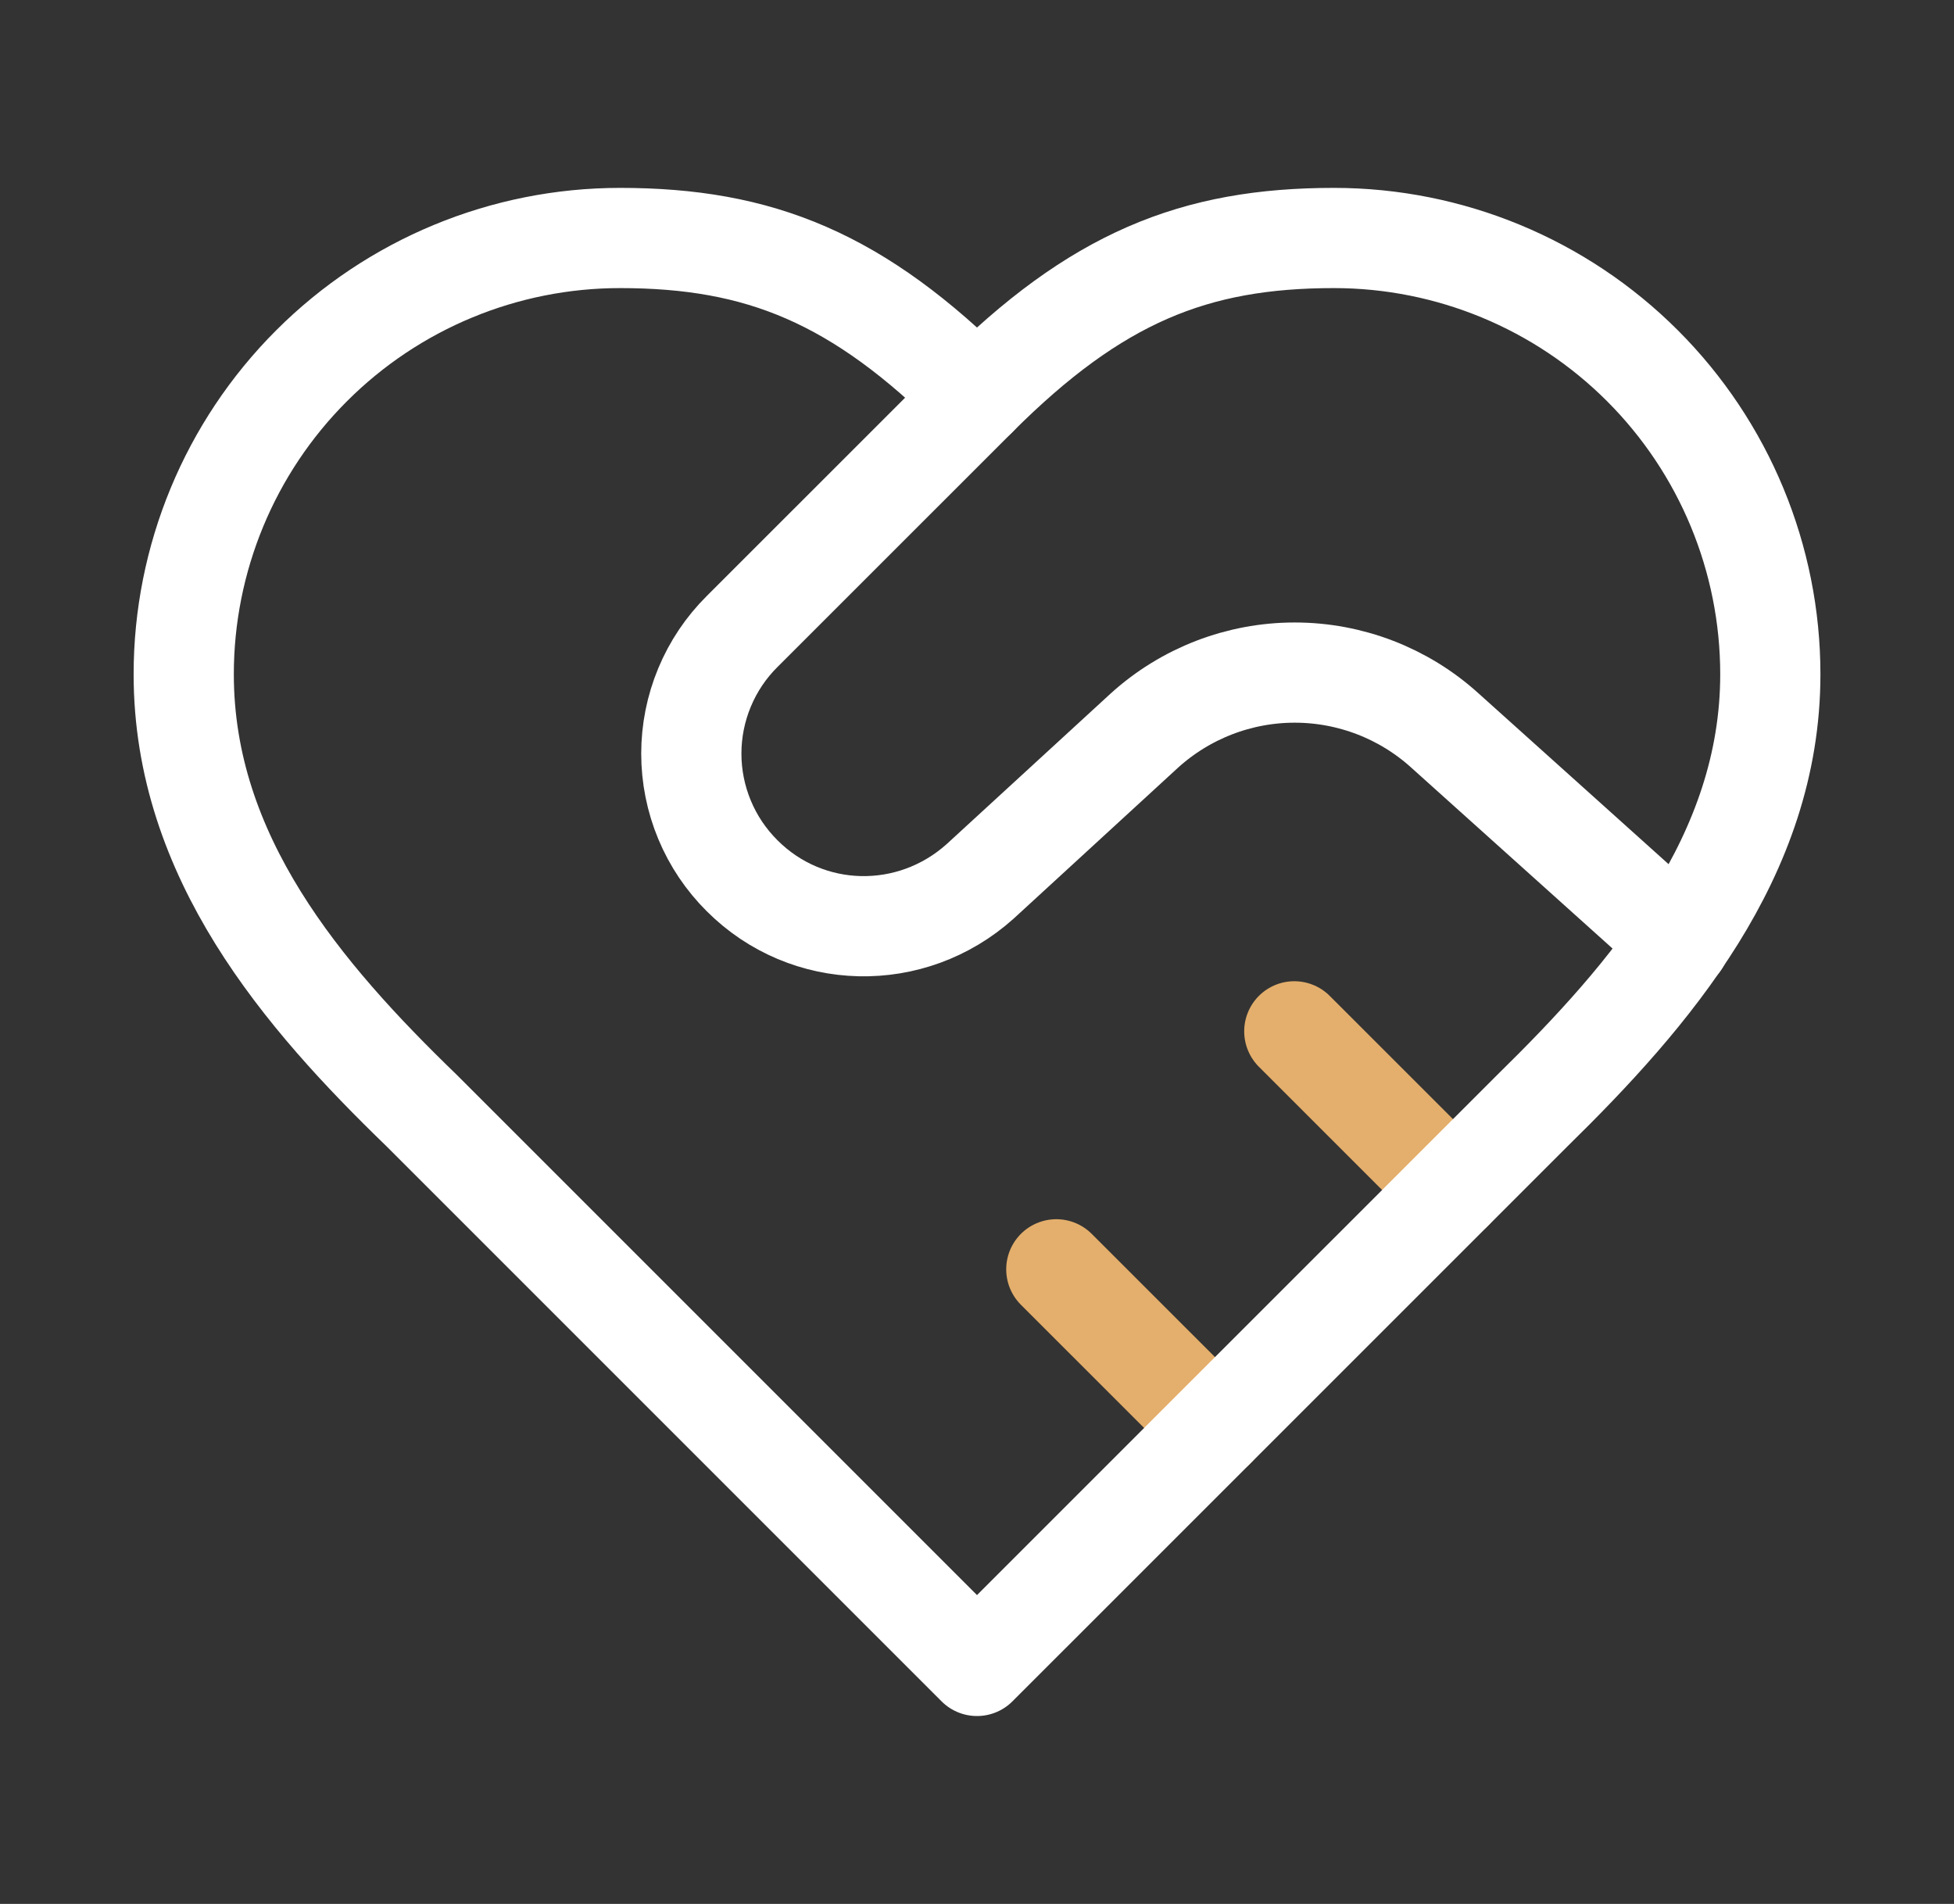 <svg xmlns="http://www.w3.org/2000/svg" width="39" height="38" viewBox="0 0 39 38" fill="none"><rect x="0" y="0" width="39" height="38" fill="#333333" stroke="none"/><path d="M29 23.75L25.833 20.584" stroke="#E4AF6C" stroke-width="2" stroke-linecap="round" stroke-linejoin="round"></path><path d="M24.25 28.5L21.083 25.334" stroke="#E4AF6C" stroke-width="2" stroke-linecap="round" stroke-linejoin="round"></path><path d="M30.584 22.167C32.943 19.855 35.334 17.084 35.334 13.458C35.334 11.149 34.416 8.934 32.783 7.301C31.15 5.667 28.935 4.75 26.625 4.75C23.839 4.75 21.875 5.542 19.5 7.917C17.125 5.542 15.162 4.75 12.375 4.75C10.066 4.75 7.851 5.667 6.218 7.301C4.584 8.934 3.667 11.149 3.667 13.458C3.667 17.1 6.042 19.871 8.417 22.167L19.5 33.25L30.584 22.167Z" stroke="white" stroke-width="2" stroke-linecap="round" stroke-linejoin="round"></path><path d="M19.5 7.917L14.813 12.603C14.491 12.922 14.236 13.302 14.062 13.721C13.888 14.139 13.798 14.588 13.798 15.041C13.798 15.495 13.888 15.944 14.062 16.362C14.236 16.781 14.491 17.16 14.813 17.48C16.111 18.778 18.186 18.826 19.563 17.591L22.84 14.582C23.662 13.837 24.732 13.424 25.841 13.424C26.95 13.424 28.02 13.837 28.841 14.582L33.528 18.794" stroke="white" stroke-width="2" stroke-linecap="round" stroke-linejoin="round"></path></svg>